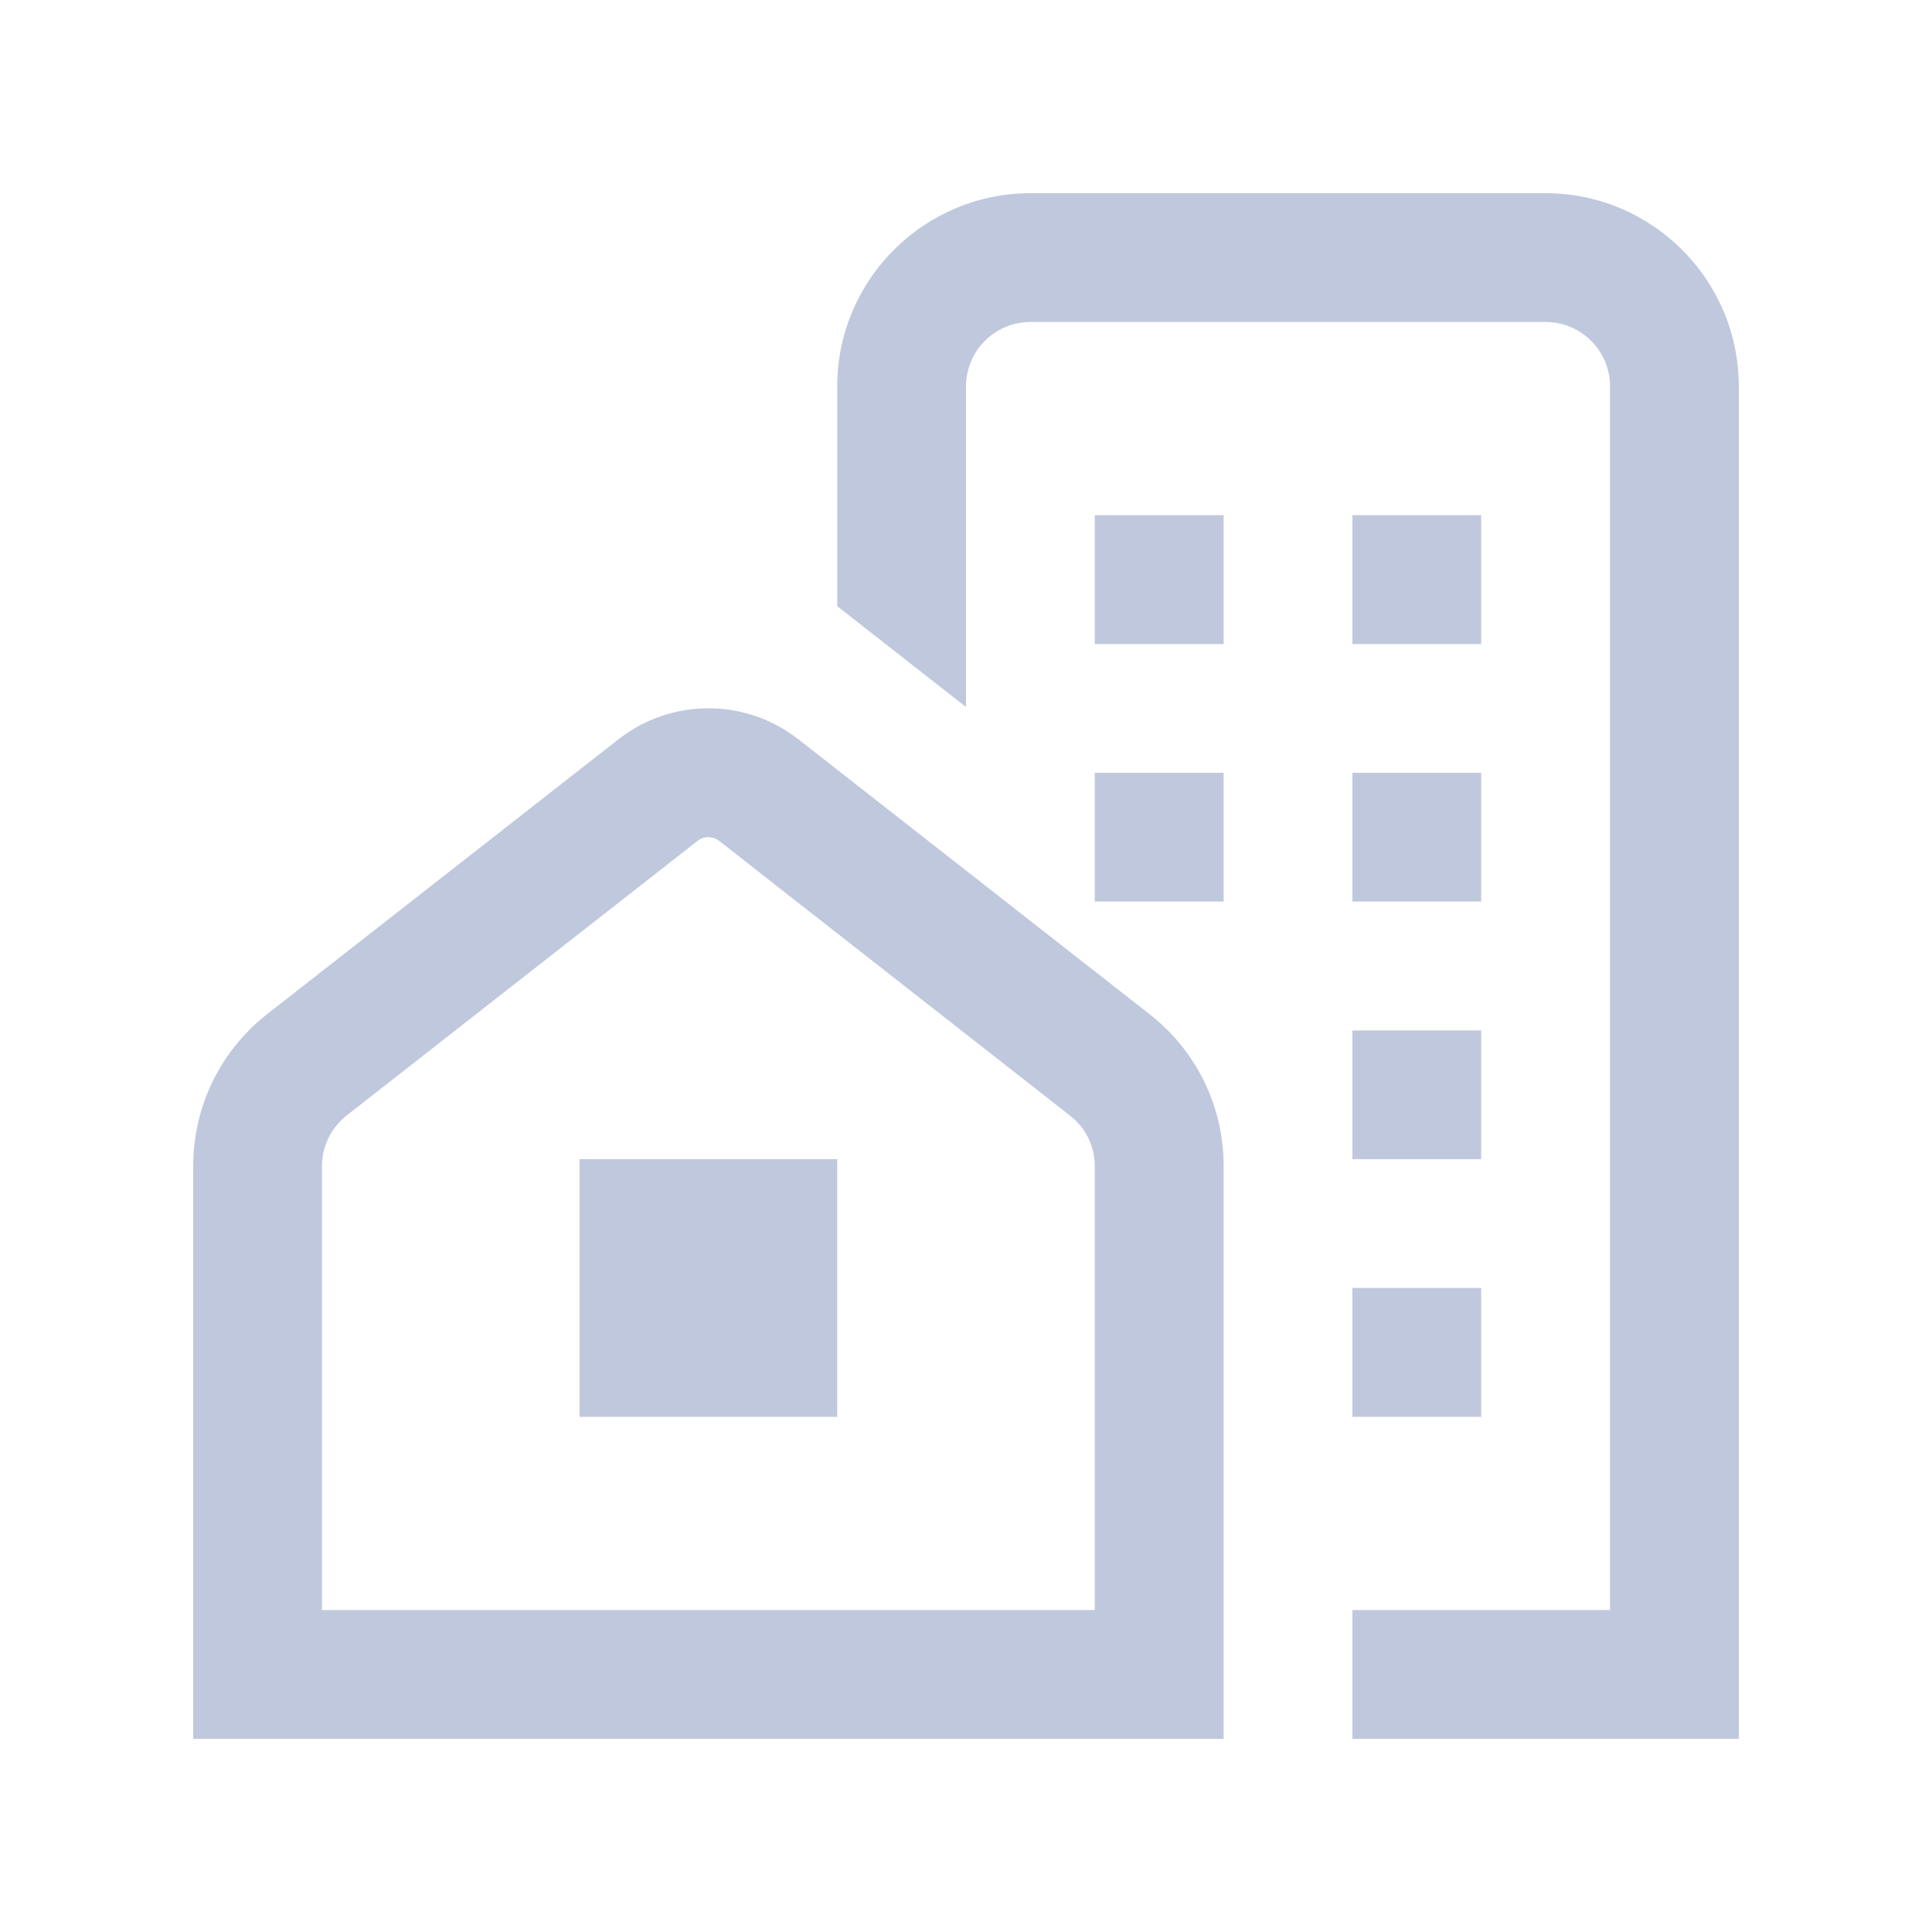 <svg width="20" height="20" viewBox="0 0 20 20" fill="none" xmlns="http://www.w3.org/2000/svg">
<path d="M11.899 10.498L8.267 7.655C7.718 7.225 6.949 7.224 6.4 7.655L2.767 10.497C2.28 10.879 2 11.454 2 12.073V18H12.667V12.073C12.667 11.453 12.387 10.879 11.899 10.498ZM11.333 16.667H3.333V12.073C3.333 11.866 3.427 11.675 3.589 11.547L7.221 8.705C7.287 8.653 7.379 8.654 7.445 8.705L11.077 11.549C11.24 11.675 11.333 11.867 11.333 12.073V16.667ZM6 12H8.667V14.667H6V12ZM14 10.667H15.333V12H14V10.667ZM14 13.333H15.333V14.667H14V13.333ZM11.333 5.333H12.667V6.667H11.333V5.333ZM15.333 6.667H14V5.333H15.333V6.667ZM11.333 8H12.667V9.333H11.333V8ZM14 8H15.333V9.333H14V8ZM18 4V18H14V16.667H16.667V4C16.667 3.632 16.368 3.333 16 3.333H10.667C10.299 3.333 10 3.632 10 4V7.319L8.667 6.275V4C8.667 3.989 8.667 3.977 8.667 3.965C8.686 2.879 9.575 2 10.667 2H16C17.103 2 18 2.897 18 4Z" fill="#C0C8DE"/>
</svg>
